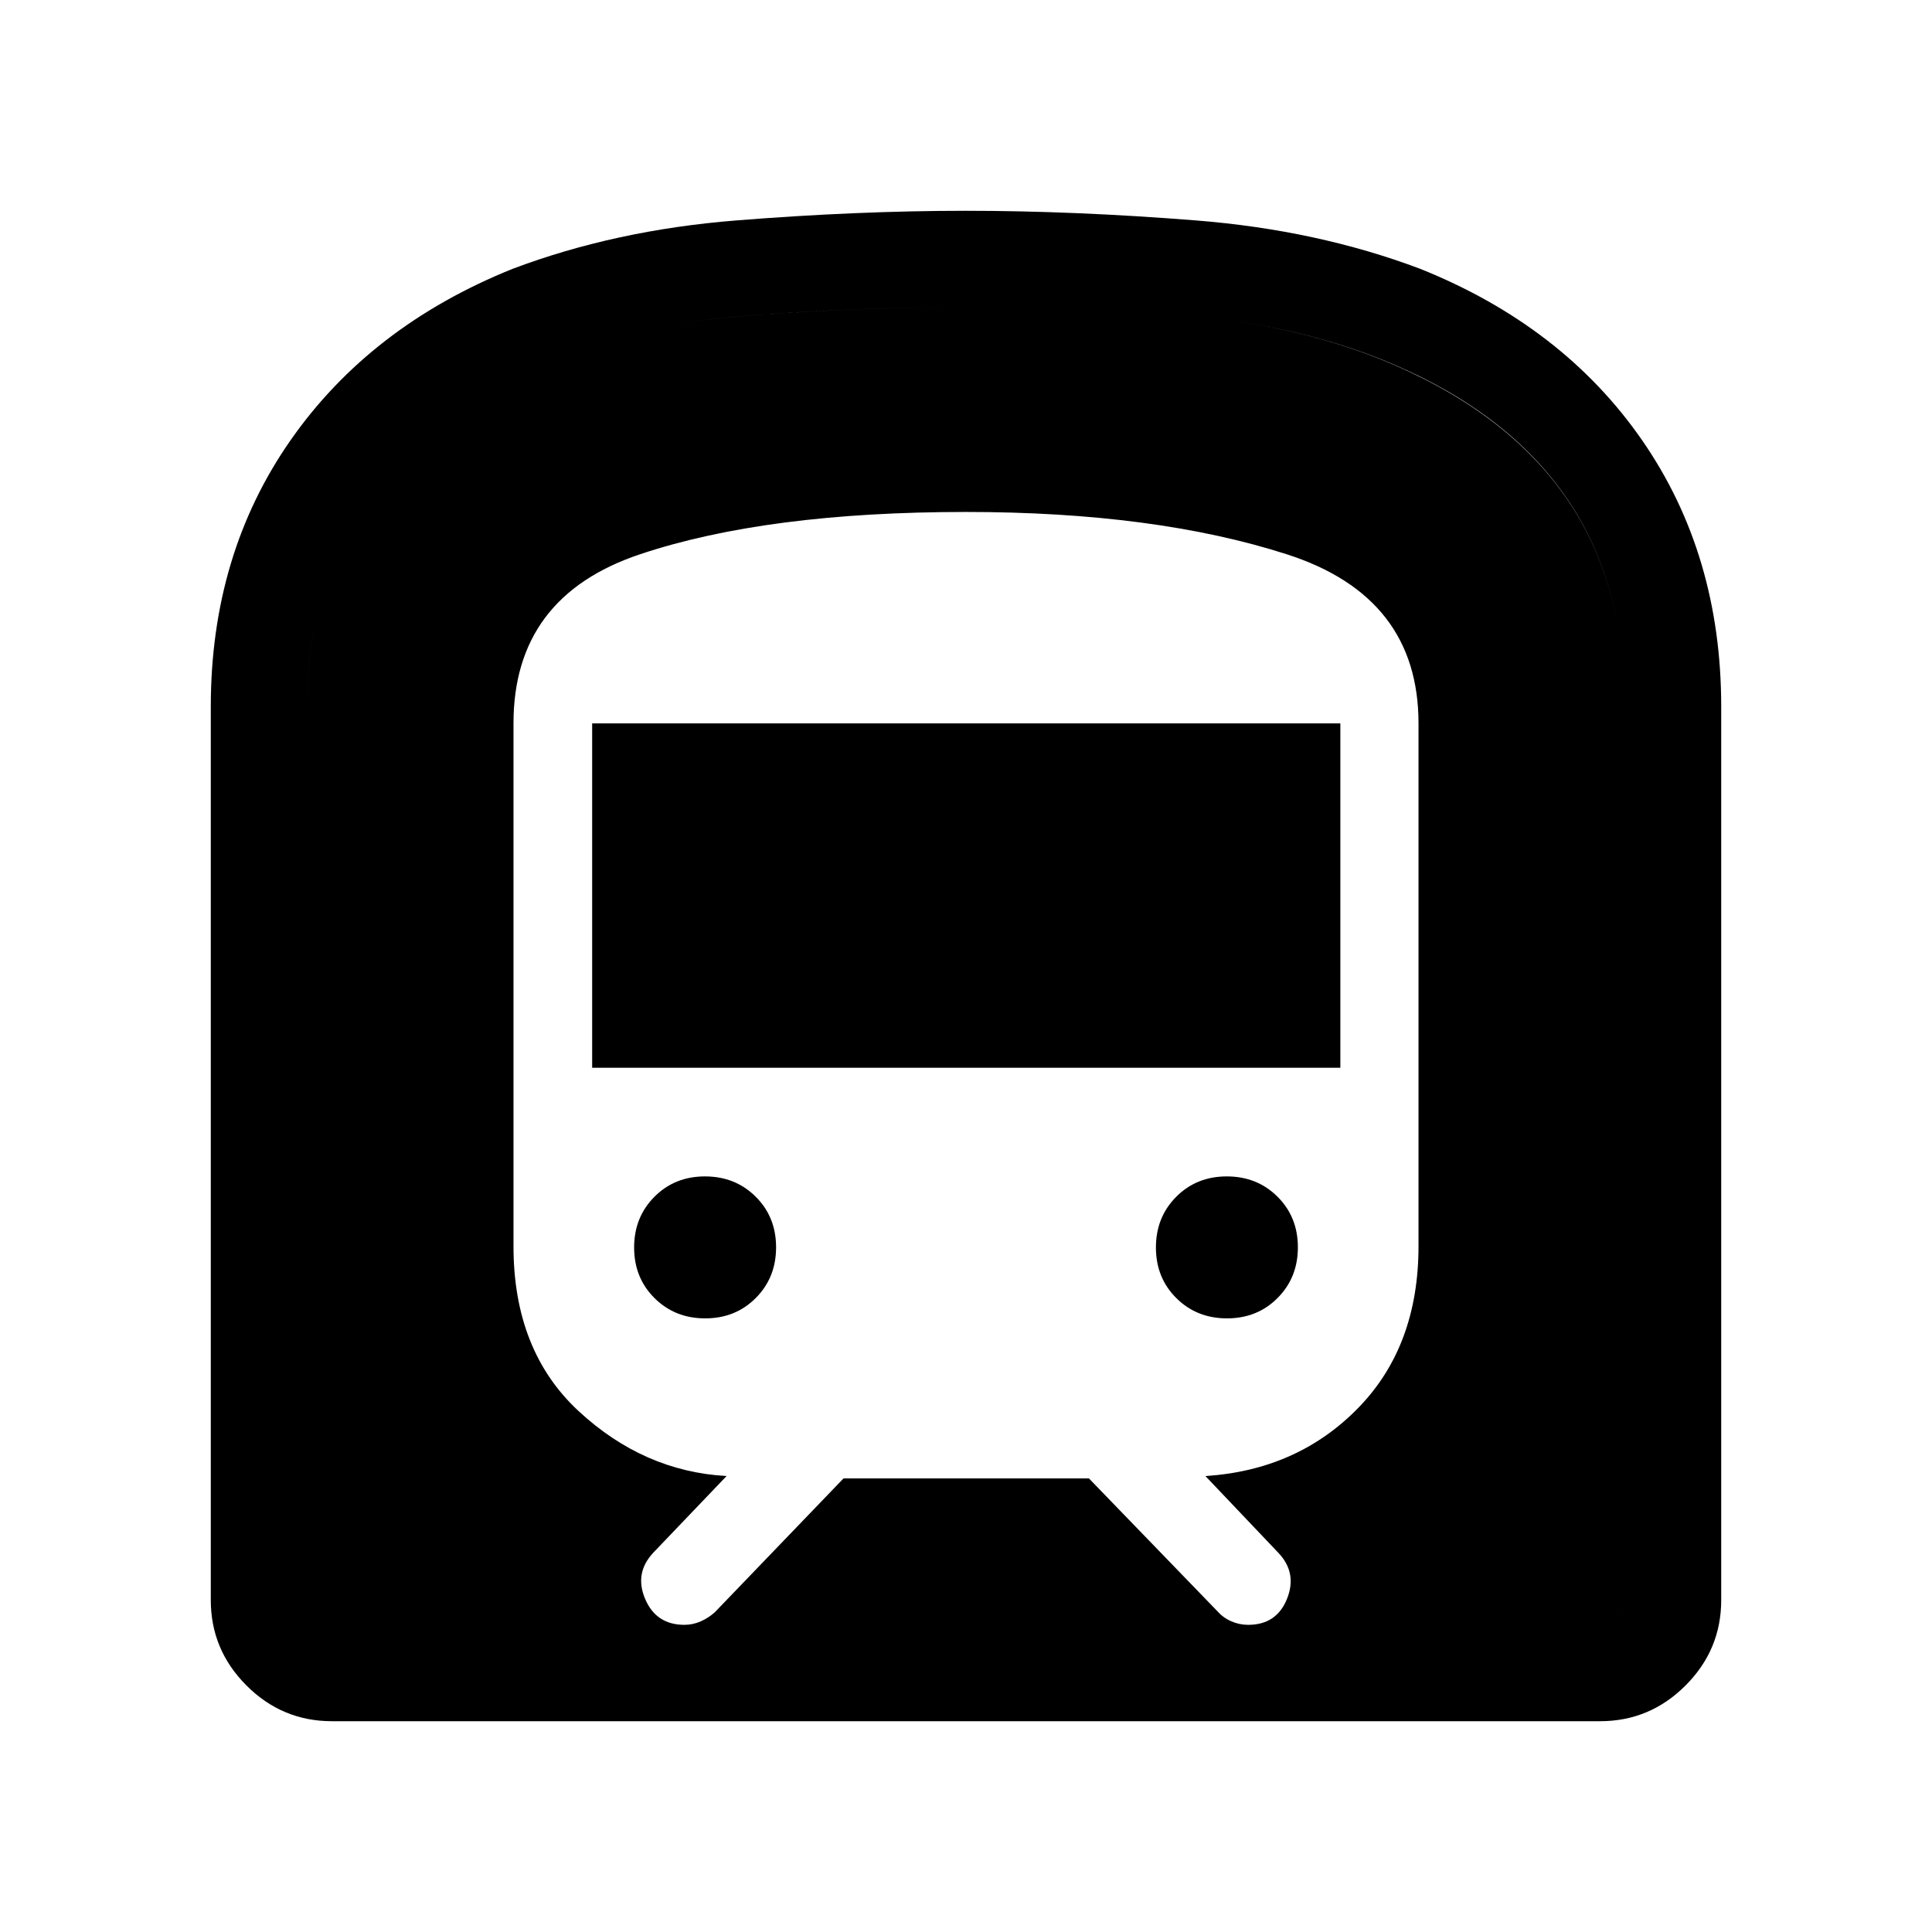 <svg xmlns="http://www.w3.org/2000/svg" height="40" viewBox="0 -960 960 960" width="40"><path d="M104.74-164.94v-443.91q0-75.61 39.61-132.36 39.61-56.75 110.41-85.23 51.07-19.25 111.11-24.03 60.04-4.79 114.06-4.79 54.03 0 114.34 4.79 60.31 4.78 111.38 24.03 71.05 28.48 110.33 85.23t39.28 132.36v443.91q0 24.73-17.74 42.46-17.73 17.74-42.46 17.74H164.94q-24.73 0-42.46-17.74-17.74-17.73-17.74-42.46Zm189.5-264.5v-171.1h371.77v171.1H294.24Zm315.45 124.53q-15.06 0-25.19-10.08-10.13-10.07-10.13-25.14 0-15.06 10.08-25.19 10.07-10.13 25.14-10.13 15.06 0 25.19 10.08 10.13 10.07 10.13 25.14 0 15.06-10.08 25.19-10.07 10.13-25.14 10.13Zm-259.28 0q-15.06 0-25.19-10.08-10.13-10.07-10.13-25.14 0-15.06 10.08-25.19 10.07-10.13 25.14-10.13 15.06 0 25.19 10.08 10.13 10.07 10.13 25.14 0 15.06-10.08 25.19-10.07 10.13-25.14 10.13ZM164.94-152.63h630.12q5.39 0 8.85-3.46t3.46-8.85v-443.93q0-62.87-30.21-105.48-30.21-42.6-90.37-66.93-44.87-17.98-99.71-22.03-54.84-4.06-107.13-4.06-52.28 0-106.87 4.06-54.59 4.05-99.33 22.13-59.98 24.46-90.55 66.96-30.57 42.51-30.57 105.24v444.04q0 5.39 3.46 8.85t8.85 3.46Zm254.2-72.75h121.95l63.8 65.96q2.9 3.28 6.93 5.04 4.02 1.75 8.39 1.75 14.07 0 19.27-12.85 5.2-12.85-4.17-22.83l-36.34-38.25q45.69-2.96 75.78-33.7 30.1-30.73 30.1-80.49v-259.79q0-63.01-65.46-84.04-65.45-21.03-159.39-21.03-99.13 0-161.99 21.03-62.86 21.03-62.86 84.04v259.79q0 51.91 32.33 81.89 32.33 29.98 73.55 32.3l-36.29 37.96q-9.65 10.19-4.18 23.08 5.46 12.89 19.51 12.89 4.26 0 8.18-1.75 3.93-1.75 6.98-4.54l63.91-66.46Zm-254.2 72.75q-5.39 0-8.85-3.46t-3.46-8.85v-443.93q0-62.87 30.54-105.48 30.55-42.6 90.56-66.93 44.76-17.98 99.5-22.03 54.73-4.06 106.92-4.06 52.18 0 106.97 4.06 54.8 4.05 99.65 22.13 60.13 24.46 90.37 66.96 30.23 42.51 30.23 105.24v444.04q0 5.39-3.46 8.85t-8.85 3.46H164.94Z"/></svg>